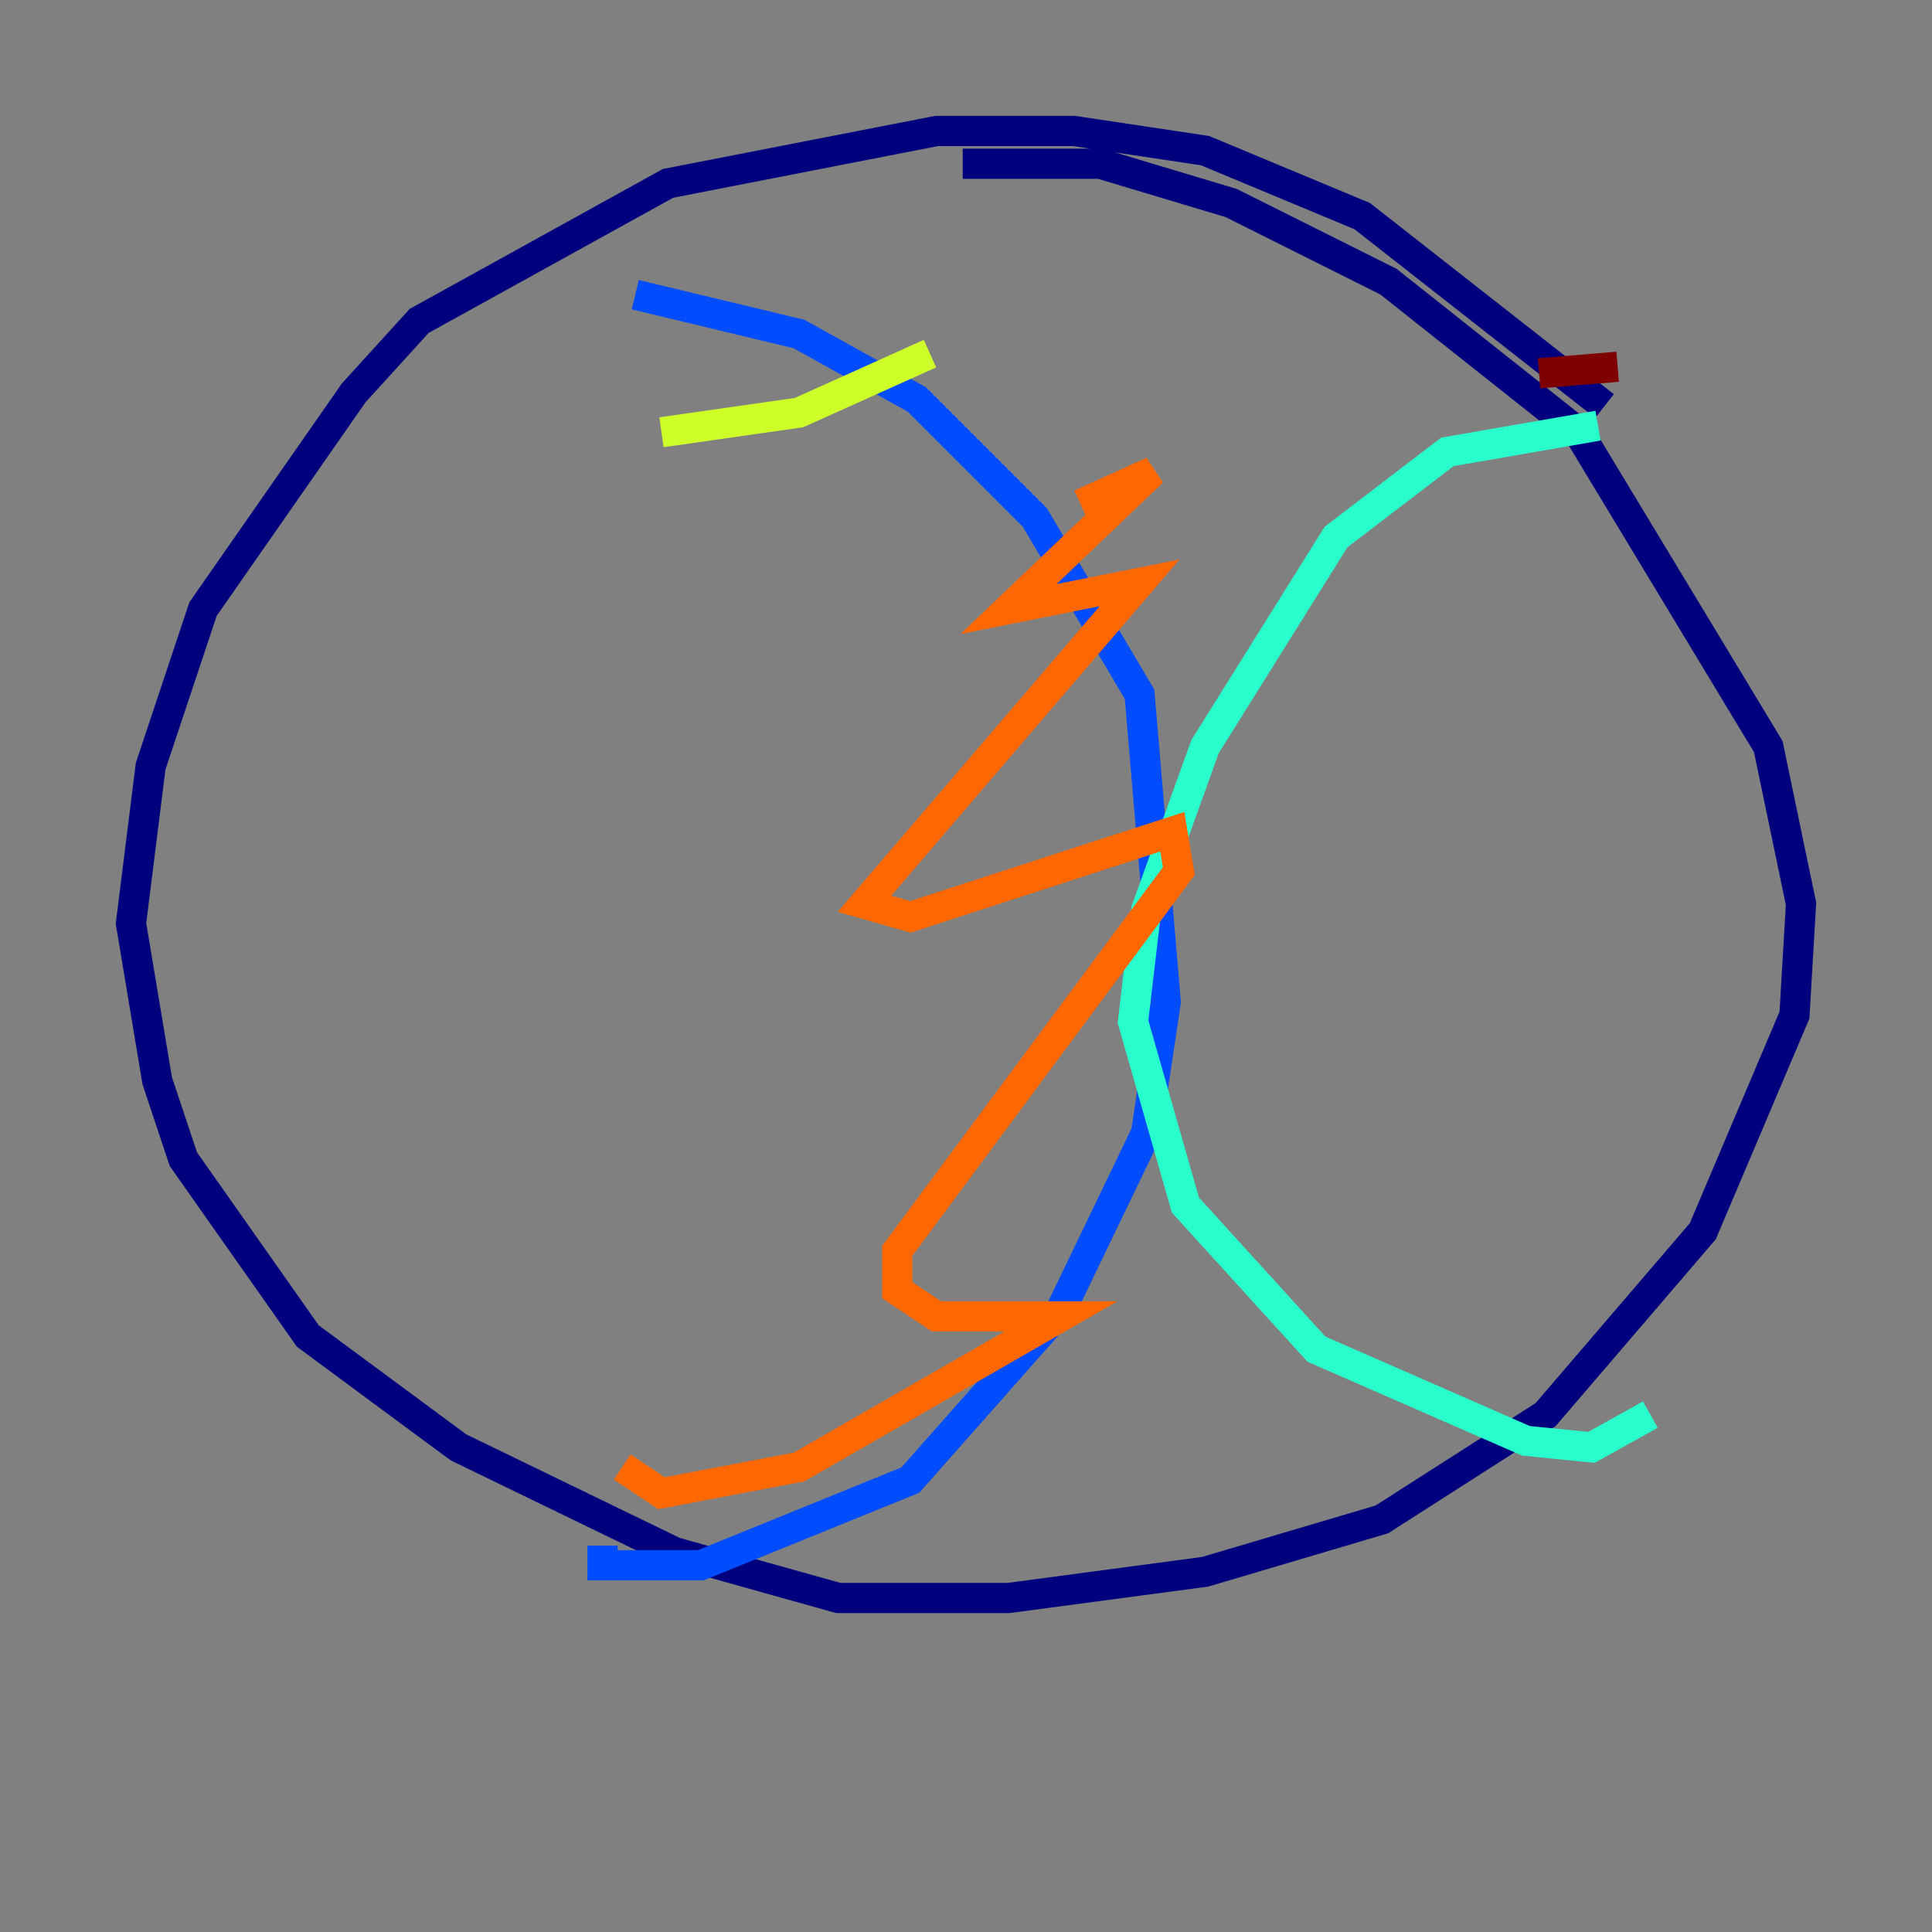 <?xml version="1.0" encoding="utf-8" ?>
<svg baseProfile="tiny" height="128" version="1.2" viewBox="0,0,128,128" width="128" xmlns="http://www.w3.org/2000/svg" xmlns:ev="http://www.w3.org/2001/xml-events" xmlns:xlink="http://www.w3.org/1999/xlink"><rect x="0" y="0" width="128" height="128" fill="#808080" stroke="none"/><defs /><polyline fill="none" points="106.305,26.902 90.251,14.319 79.837,9.98 71.159,8.678 62.047,8.678 44.258,12.149 27.77,21.261 23.43,26.034 13.451,40.352 9.98,50.766 8.678,61.18 10.414,71.593 12.149,76.8 20.393,88.515 30.373,95.891 44.691,102.834 55.539,105.871 66.82,105.871 79.837,104.136 91.552,100.664 102.4,93.722 112.814,81.573 118.888,67.254 119.322,59.878 117.153,49.464 104.57,28.637 91.986,18.658 81.573,13.451 72.895,10.848 63.783,10.848" stroke="#00007f" stroke-width="2" /><polyline fill="none" points="42.088,19.525 52.936,22.129 60.746,26.468 68.556,34.278 75.498,45.993 77.234,66.386 75.932,75.064 70.291,86.78 60.312,98.061 46.427,103.702 39.919,103.702 39.919,102.4" stroke="#004cff" stroke-width="2" /><polyline fill="none" points="105.871,28.203 95.891,29.939 88.515,35.58 79.837,49.464 75.932,60.312 75.064,67.688 78.536,79.837 87.214,89.383 101.098,95.458 105.437,95.891 109.342,93.722" stroke="#29ffcd" stroke-width="2" /><polyline fill="none" points="43.824,28.637 52.936,27.336 61.614,23.43" stroke="#cdff29" stroke-width="2" /><polyline fill="none" points="71.593,33.41 76.366,31.241 66.82,40.352 75.498,38.617 57.275,59.878 60.312,60.746 77.668,55.105 78.102,57.709 59.444,82.875 59.444,85.478 62.047,87.214 70.291,87.214 52.936,97.193 43.824,98.929 41.22,97.193" stroke="#ff6700" stroke-width="2" /><polyline fill="none" points="107.173,24.298 101.966,24.732" stroke="#7f0000" stroke-width="2" /></svg>